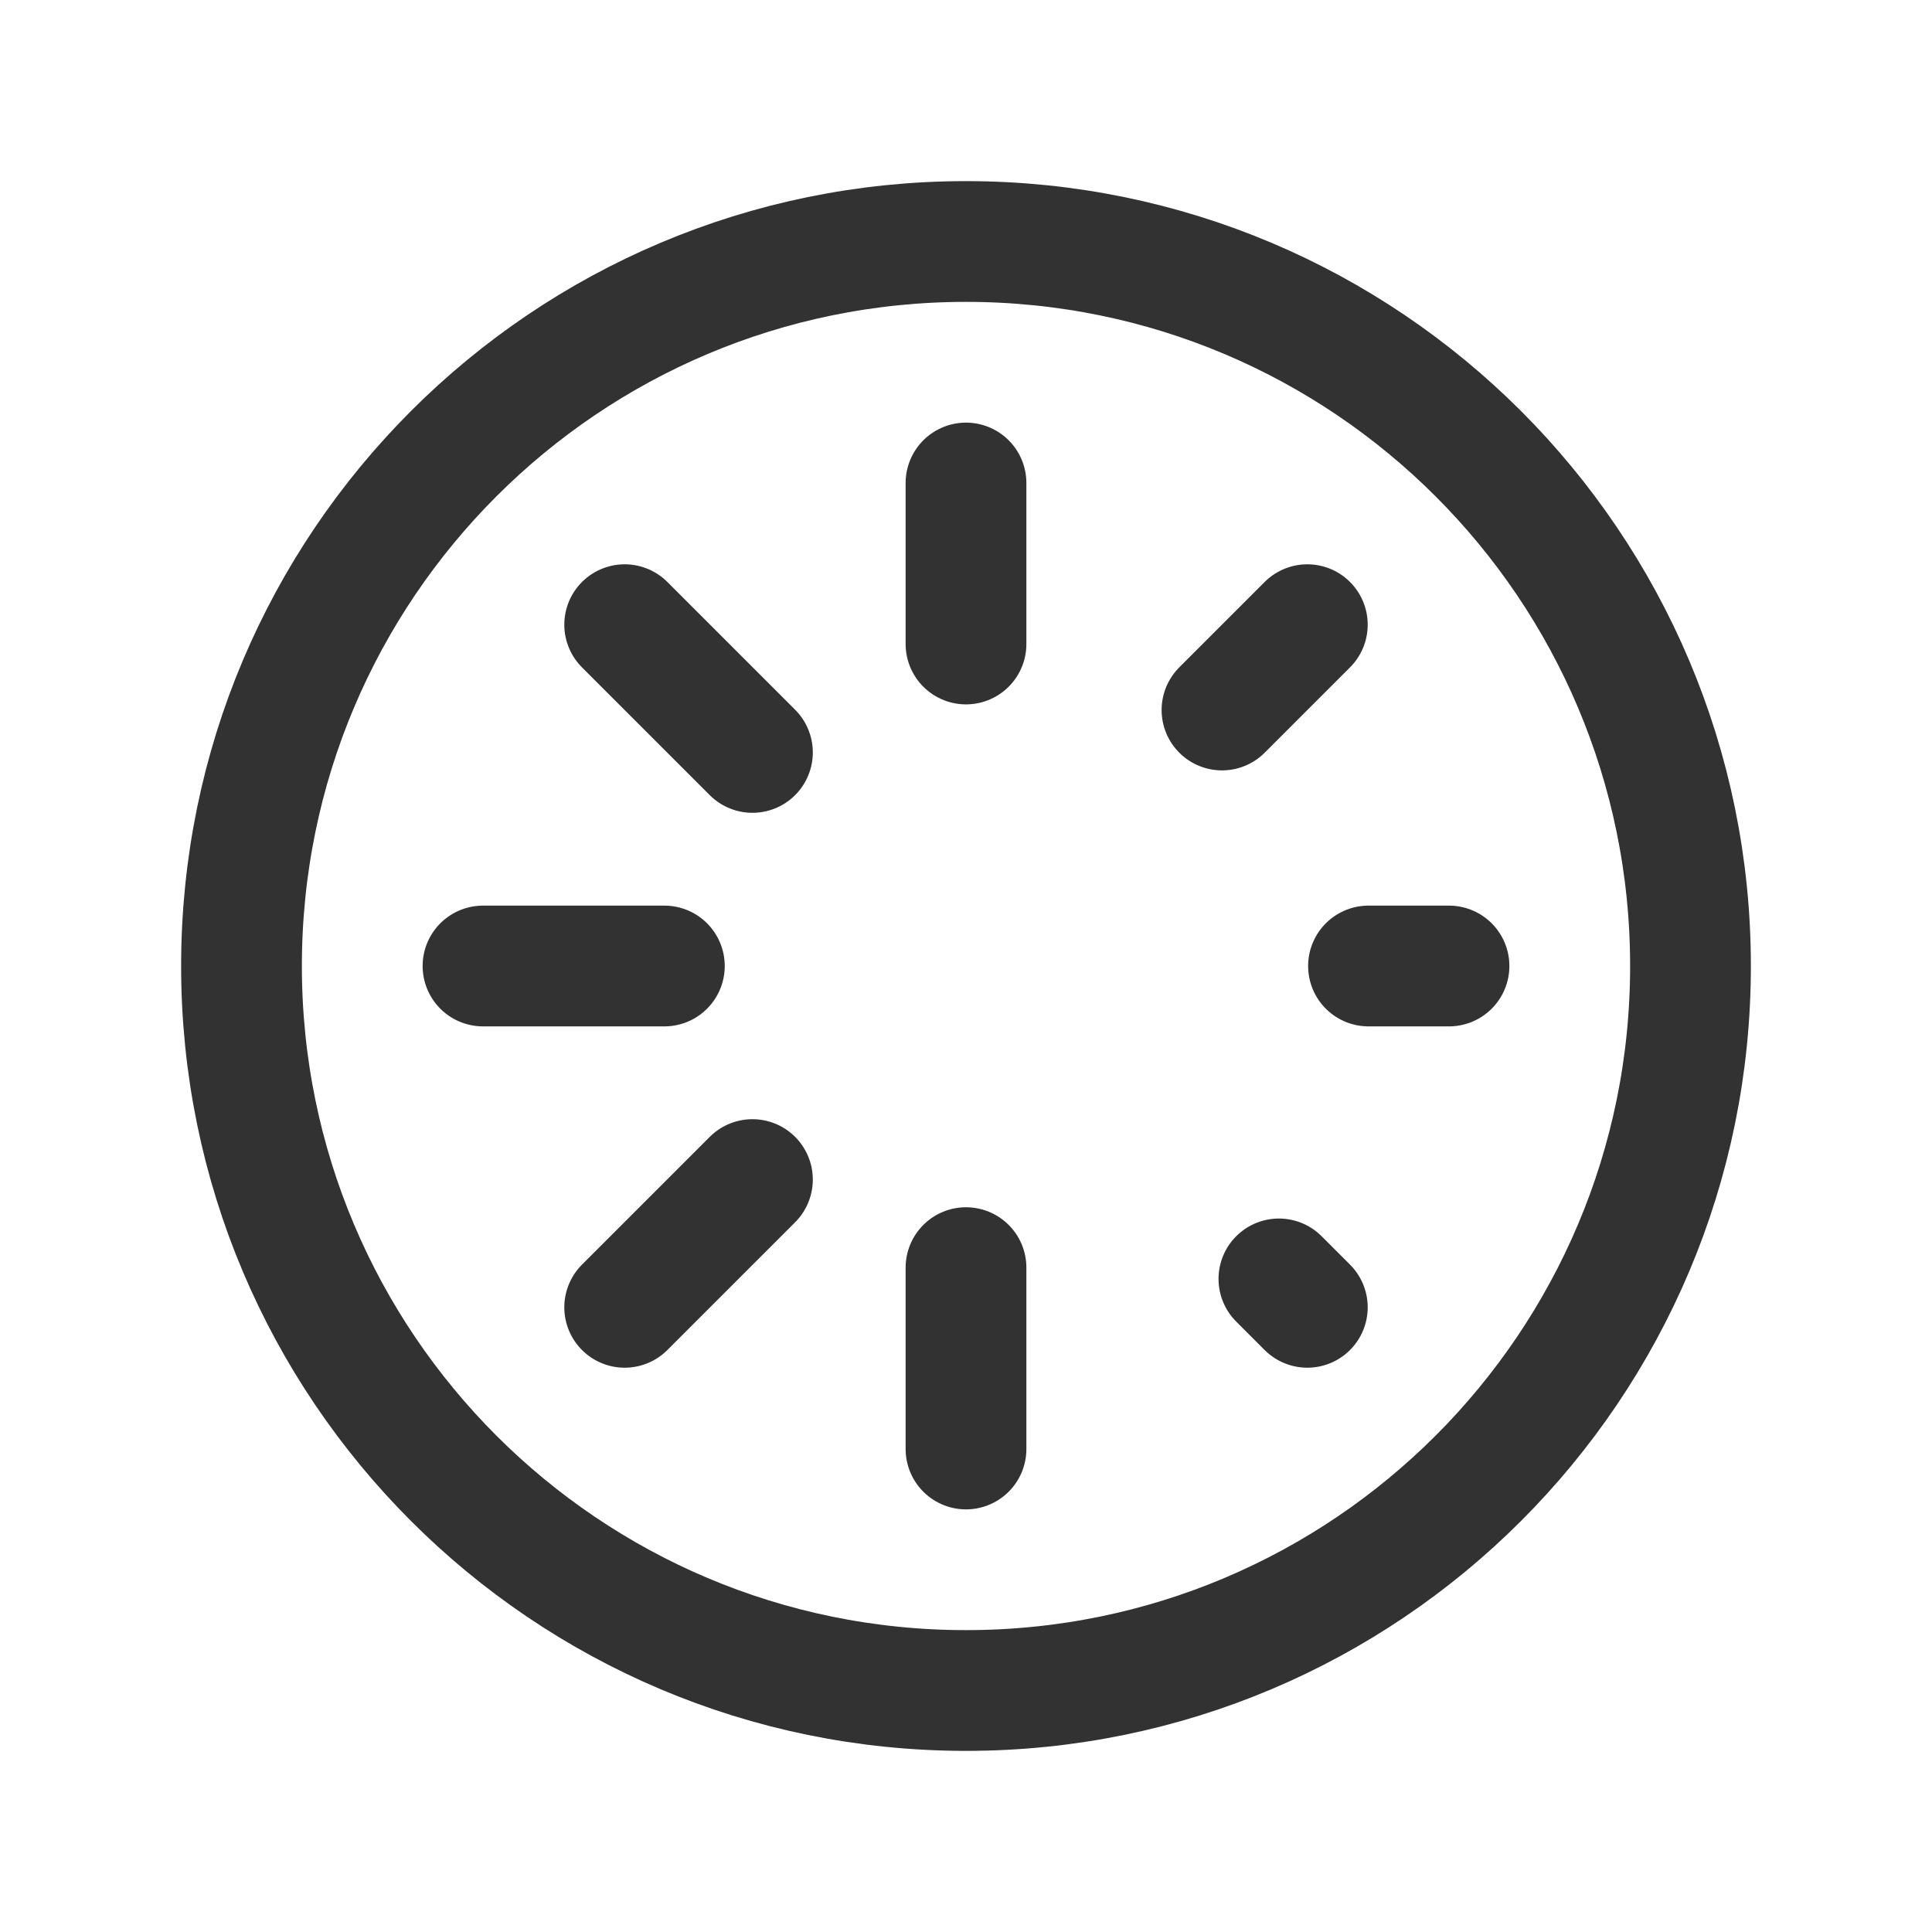 <?xml version="1.0" encoding="UTF-8"?><svg version="1.1" viewBox="0 0 24 24" xmlns="http://www.w3.org/2000/svg" xmlns:xlink="http://www.w3.org/1999/xlink"><!--Generated by IJSVG (https://github.com/iconjar/IJSVG)--><g fill="none"><path d="M24,24h-24v-24h24v24Z"></path><path stroke="#323232" stroke-linecap="round" stroke-linejoin="round" stroke-width="1.5" d="M12,15.747v2.253"></path><path stroke="#323232" stroke-linecap="round" stroke-linejoin="round" stroke-width="1.5" d="M9.347,14.653l-1.587,1.587"></path><path stroke="#323232" stroke-linecap="round" stroke-linejoin="round" stroke-width="1.5" d="M8.253,12h-2.253"></path><path stroke="#323232" stroke-linecap="round" stroke-linejoin="round" stroke-width="1.5" d="M7.76,7.76l1.587,1.587"></path><path stroke="#323232" stroke-linecap="round" stroke-linejoin="round" stroke-width="1.5" d="M12,8v-2"></path><path stroke="#323232" stroke-linecap="round" stroke-linejoin="round" stroke-width="1.5" d="M15.18,8.82l1.06,-1.06"></path><path stroke="#323232" stroke-linecap="round" stroke-linejoin="round" stroke-width="1.5" d="M18,12h-1"></path><path stroke="#323232" stroke-linecap="round" stroke-linejoin="round" stroke-width="1.5" d="M16.24,16.24l-0.353,-0.353"></path><path stroke="#323232" stroke-linecap="round" stroke-linejoin="round" stroke-width="1.5" d="M12,21v0c-4.971,0 -9,-4.029 -9,-9v0c0,-4.971 4.029,-9 9,-9v0c4.971,0 9,4.029 9,9v0c0,4.971 -4.029,9 -9,9Z"></path></g></svg>
